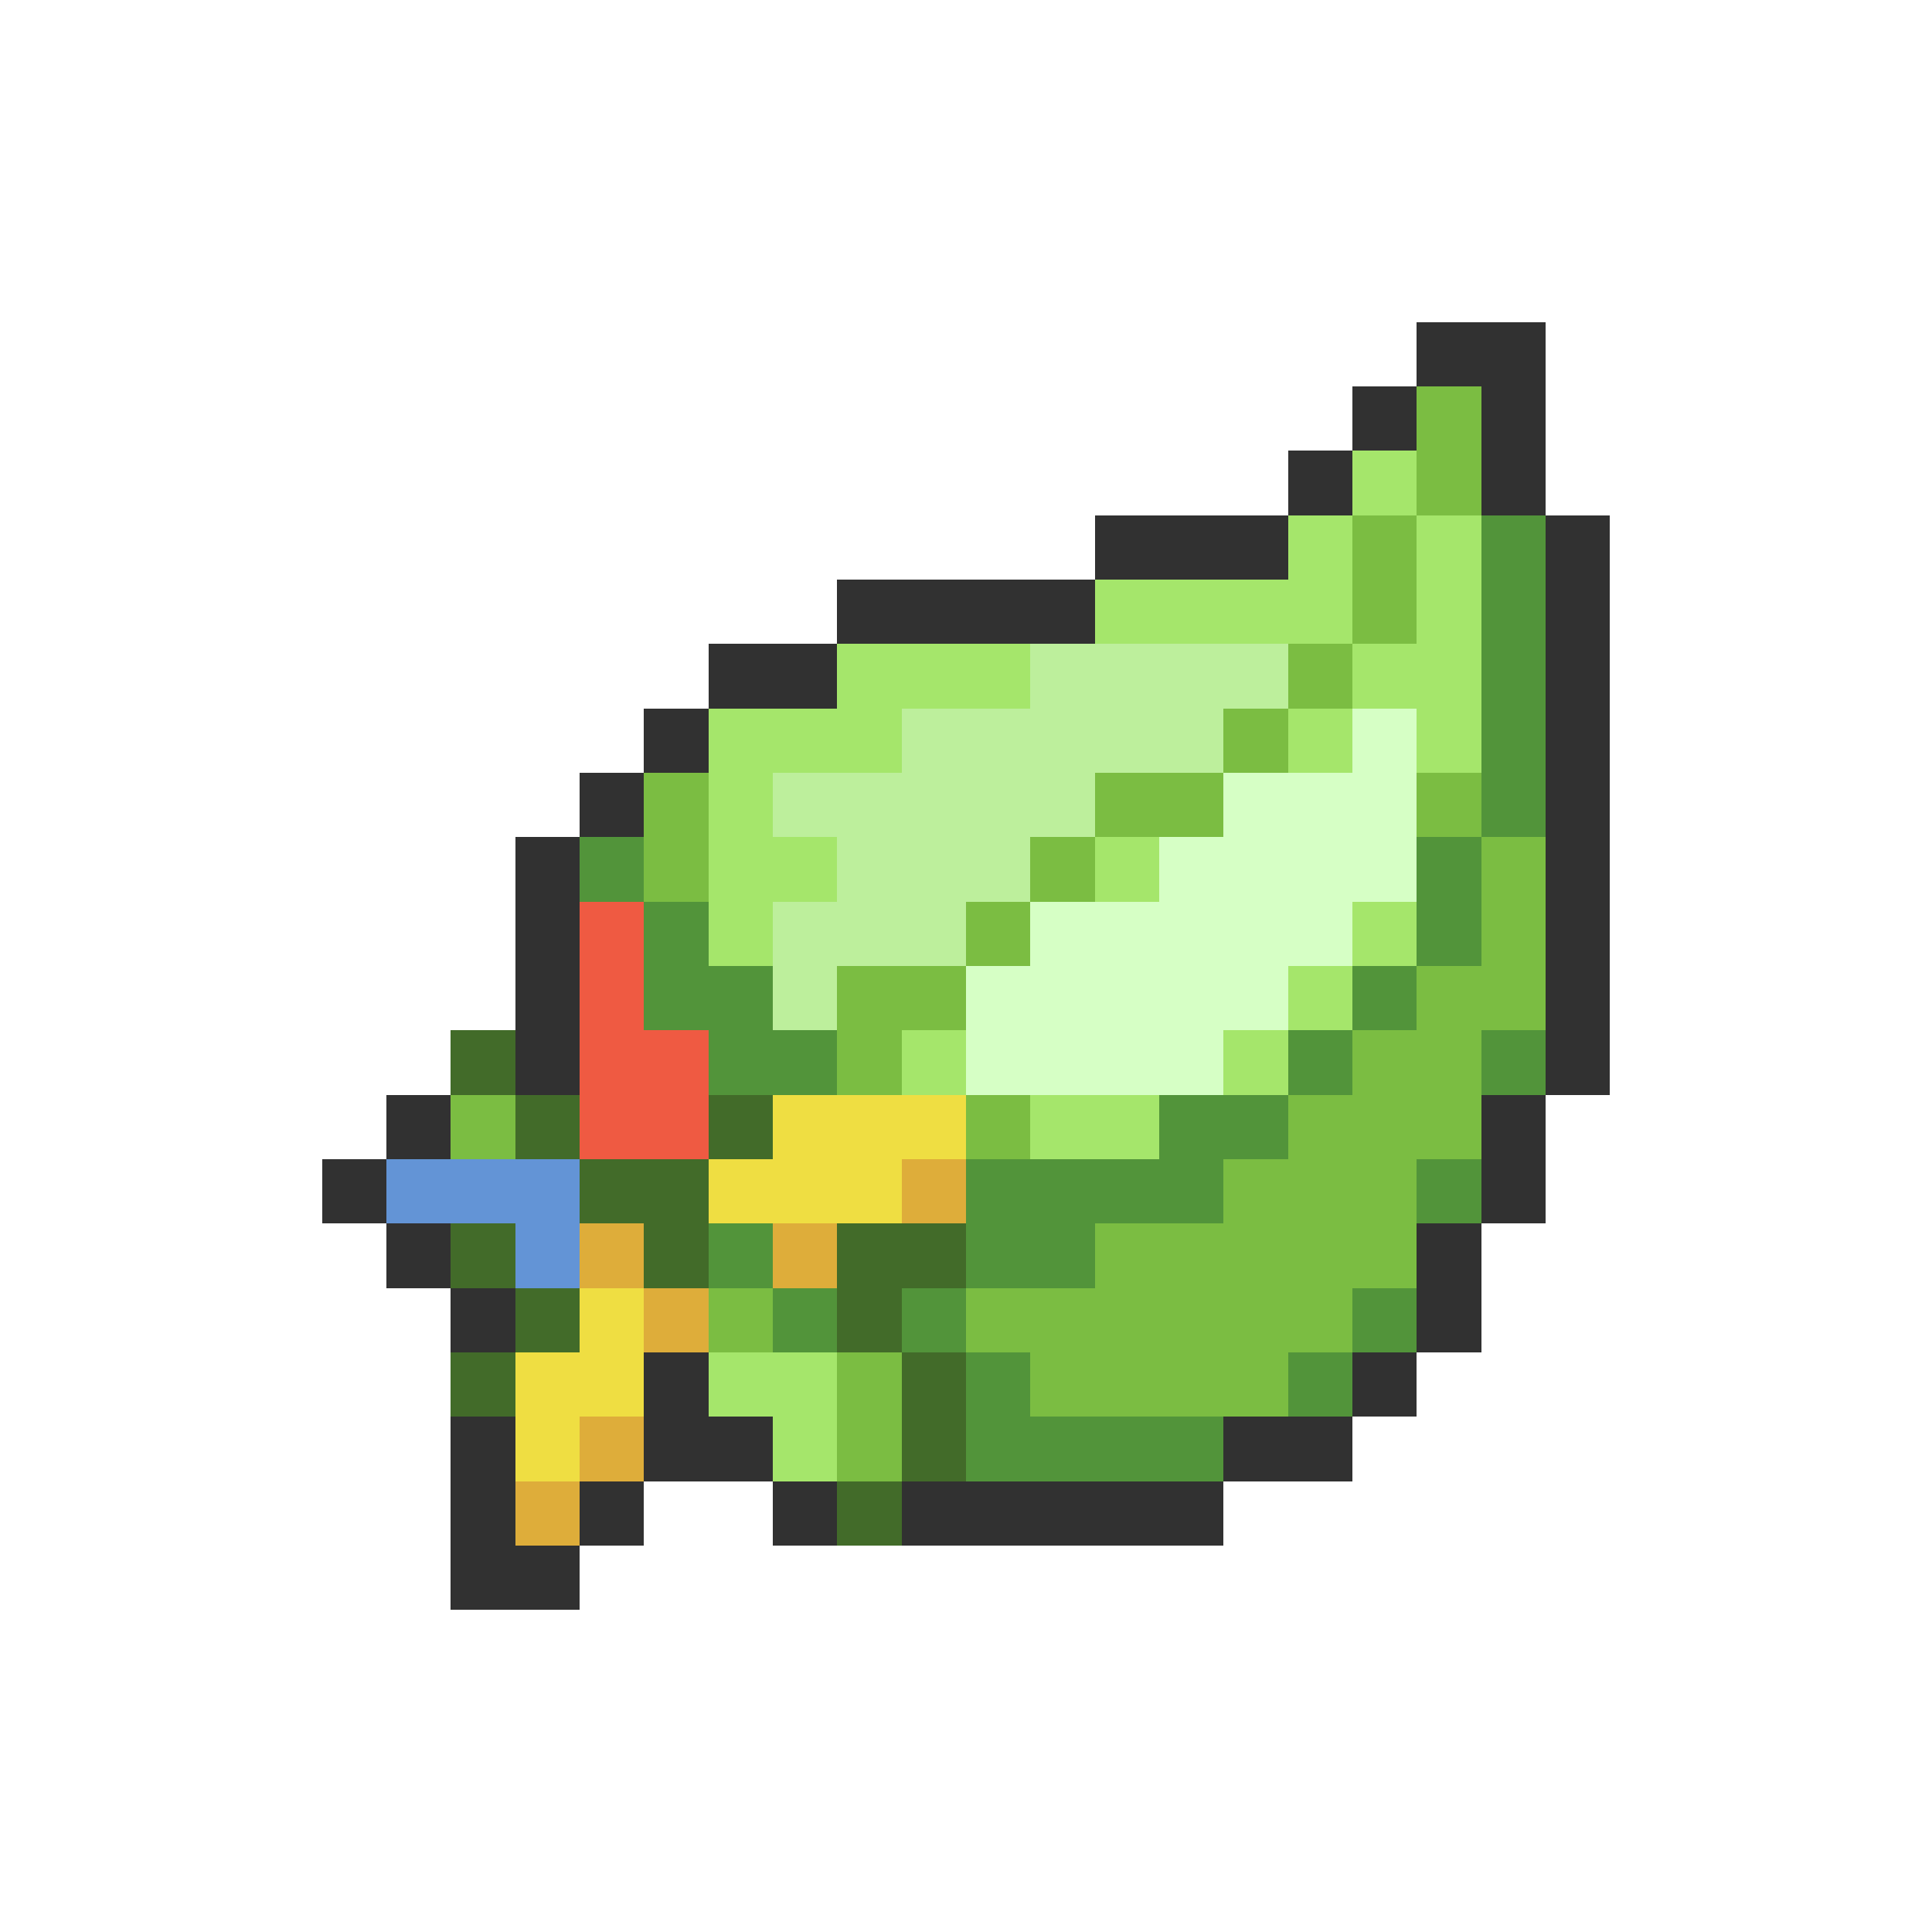<svg xmlns="http://www.w3.org/2000/svg" viewBox="0 -0.5 30 30" shape-rendering="crispEdges">
<path stroke="#313131" d="M22 5h2M21 6h1M23 6h1M20 7h1M23 7h1M17 8h3M24 8h1M13 9h4M24 9h1M11 10h2M24 10h1M10 11h1M24 11h1M9 12h1M24 12h1M8 13h1M24 13h1M8 14h1M24 14h1M8 15h1M24 15h1M8 16h1M24 16h1M6 17h1M23 17h1M5 18h1M23 18h1M6 19h1M22 19h1M7 20h1M22 20h1M10 21h1M21 21h1M7 22h1M10 22h2M19 22h2M7 23h1M9 23h1M12 23h1M14 23h5M7 24h2" />
<path stroke="#7bbd42" d="M22 6h1M22 7h1M21 8h1M21 9h1M20 10h1M19 11h1M10 12h1M17 12h2M22 12h1M10 13h1M16 13h1M23 13h1M15 14h1M23 14h1M13 15h2M22 15h2M13 16h1M21 16h2M7 17h1M15 17h1M20 17h3M19 18h3M17 19h5M11 20h1M15 20h6M13 21h1M16 21h4M13 22h1" />
<path stroke="#a5e66b" d="M21 7h1M20 8h1M22 8h1M17 9h4M22 9h1M13 10h3M21 10h2M11 11h3M20 11h1M22 11h1M11 12h1M11 13h2M17 13h1M11 14h1M21 14h1M20 15h1M14 16h1M19 16h1M16 17h2M11 21h2M12 22h1" />
<path stroke="#52943a" d="M23 8h1M23 9h1M23 10h1M23 11h1M23 12h1M9 13h1M22 13h1M10 14h1M22 14h1M10 15h2M21 15h1M11 16h2M20 16h1M23 16h1M18 17h2M15 18h4M22 18h1M11 19h1M15 19h2M12 20h1M14 20h1M21 20h1M15 21h1M20 21h1M15 22h4" />
<path stroke="#bdef9c" d="M16 10h4M14 11h5M12 12h5M13 13h3M12 14h3M12 15h1" />
<path stroke="#d6ffc5" d="M21 11h1M19 12h3M18 13h4M16 14h5M15 15h5M15 16h4" />
<path stroke="#ef5a42" d="M9 14h1M9 15h1M9 16h2M9 17h2" />
<path stroke="#426b29" d="M7 16h1M8 17h1M11 17h1M9 18h2M7 19h1M10 19h1M13 19h2M8 20h1M13 20h1M7 21h1M14 21h1M14 22h1M13 23h1" />
<path stroke="#efde42" d="M12 17h3M11 18h3M9 20h1M8 21h2M8 22h1" />
<path stroke="#6394d6" d="M6 18h3M8 19h1" />
<path stroke="#dead3a" d="M14 18h1M9 19h1M12 19h1M10 20h1M9 22h1M8 23h1" />
</svg>